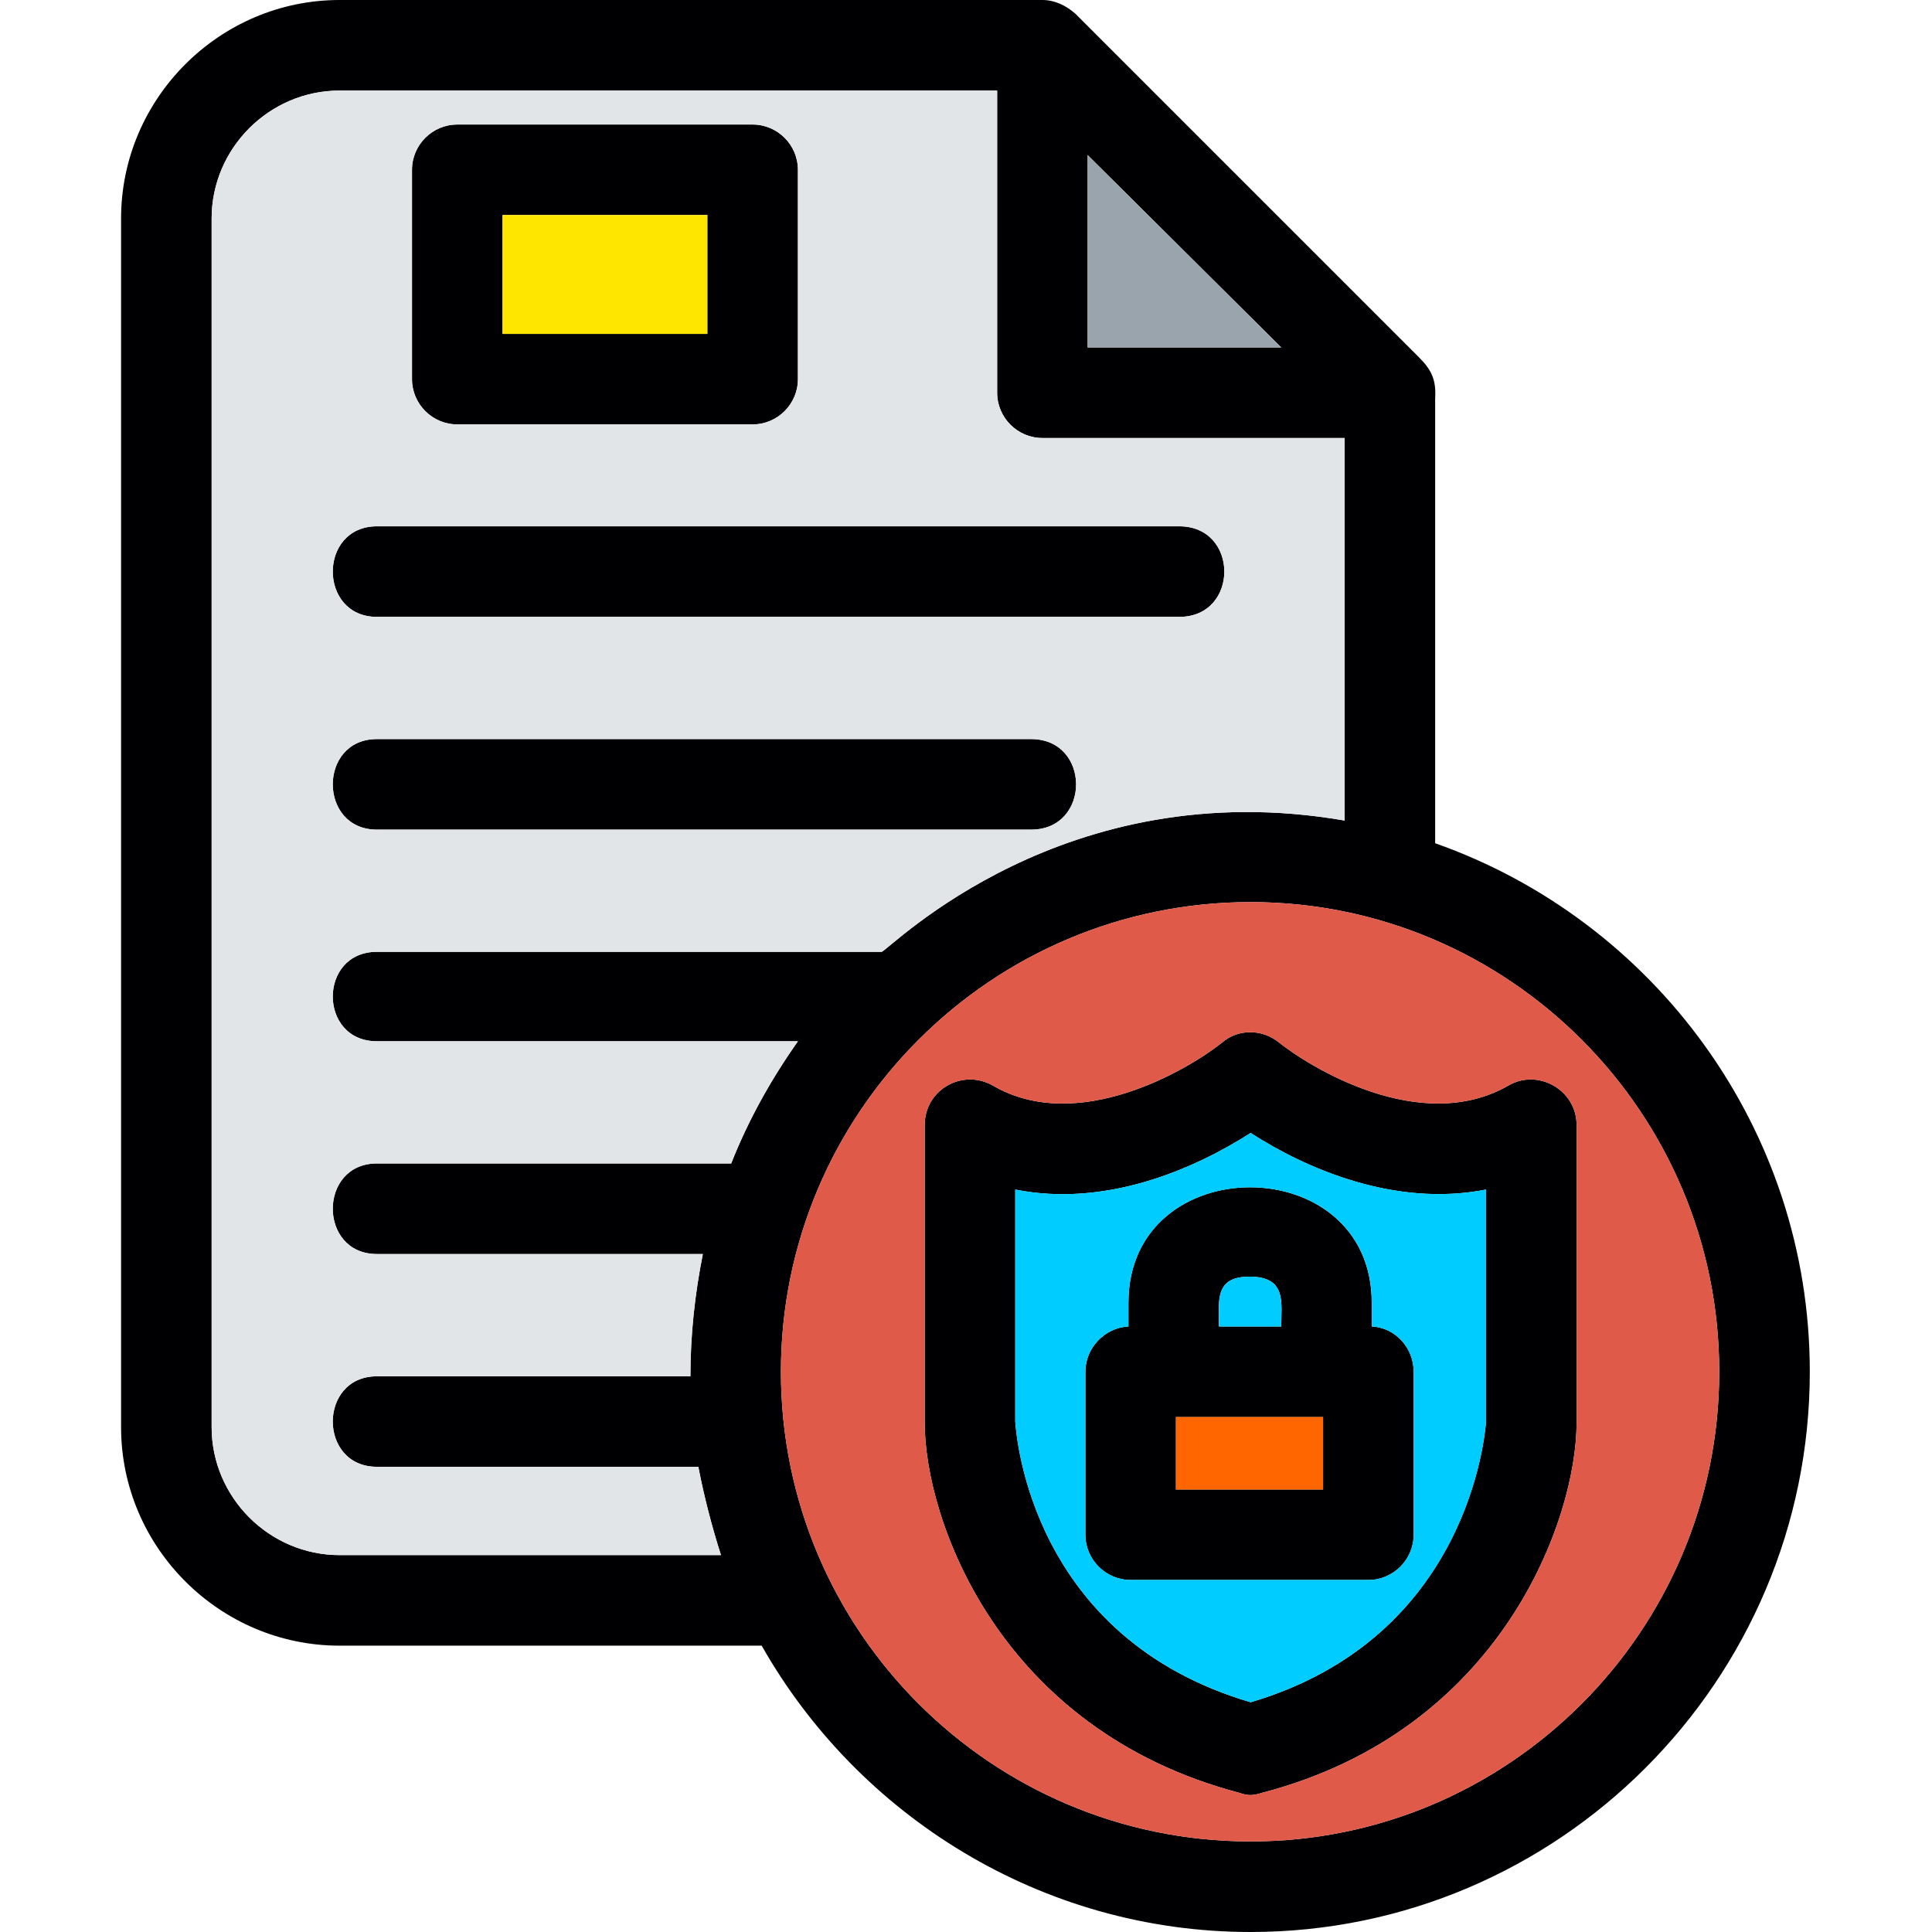 <svg width="24" height="24" viewBox="0 0 24 24" fill="none" xmlns="http://www.w3.org/2000/svg">
<g clip-path="url(#clip0_933_858)">
<path fill-rule="evenodd" clip-rule="evenodd" d="M15.916 16.478C15.916 16.183 15.986 15.859 15.522 15.859C15.086 15.859 15.142 16.155 15.142 16.478H15.916ZM15.536 24C12.935 24 10.657 22.552 9.462 20.443H4.218C2.728 20.443 1.504 19.22 1.504 17.729V2.714C1.504 1.223 2.728 0 4.218 0H12.949C13.104 0 13.244 0.07 13.357 0.169L17.631 4.443C17.786 4.598 17.842 4.724 17.828 4.949V10.475C20.541 11.431 22.482 14.018 22.482 17.04C22.482 20.879 19.36 24 15.536 24ZM8.956 19.318C8.844 18.967 8.745 18.587 8.675 18.221H4.682C3.951 18.221 3.951 17.097 4.682 17.097H8.576C8.576 16.576 8.633 16.07 8.731 15.578H4.682C3.951 15.578 3.951 14.453 4.682 14.453H9.083C9.293 13.919 9.575 13.413 9.912 12.935H4.682C3.951 12.935 3.951 11.824 4.682 11.824H10.953C11.079 11.768 13.216 9.589 16.703 10.193V5.441H12.949C12.64 5.441 12.387 5.188 12.387 4.879V1.125H4.218C3.346 1.125 2.629 1.842 2.629 2.714V17.729C2.629 18.601 3.346 19.318 4.218 19.318H8.956ZM15.536 11.206C12.316 11.206 9.701 13.821 9.701 17.04C9.701 20.26 12.316 22.875 15.536 22.875C18.742 22.875 21.357 20.26 21.357 17.04C21.357 13.821 18.742 11.206 15.536 11.206ZM15.536 22.299C15.48 22.299 15.438 22.285 15.395 22.271C12.401 21.483 11.487 18.868 11.487 17.673V13.975C11.487 13.54 11.951 13.272 12.33 13.483C13.385 14.102 14.763 13.287 15.184 12.949C15.381 12.78 15.677 12.78 15.887 12.949C16.253 13.244 17.645 14.116 18.742 13.483C19.107 13.272 19.585 13.54 19.585 13.975V17.673C19.585 18.868 18.657 21.497 15.677 22.271C15.634 22.285 15.578 22.299 15.536 22.299ZM12.612 17.659C12.626 17.842 12.808 20.345 15.536 21.146C18.25 20.345 18.446 17.814 18.46 17.659V14.777C17.322 15.002 16.211 14.51 15.536 14.074C14.833 14.524 13.736 15.002 12.612 14.777V17.659ZM13.511 4.316H15.916L13.511 1.926V4.316ZM14.65 7.663H4.682C3.951 7.663 3.951 6.538 4.682 6.538H14.65C15.395 6.538 15.395 7.663 14.65 7.663ZM12.808 10.306H4.682C3.951 10.306 3.951 9.181 4.682 9.181H12.808C13.554 9.181 13.554 10.306 12.808 10.306ZM9.35 5.272H5.68C5.371 5.272 5.118 5.019 5.118 4.71V2.109C5.118 1.8 5.371 1.547 5.68 1.547H9.35C9.659 1.547 9.912 1.8 9.912 2.109V4.71C9.912 5.019 9.659 5.272 9.35 5.272ZM6.243 4.148H8.787V2.671H6.243V4.148ZM14.018 16.478V16.183C14.018 14.271 17.04 14.271 17.04 16.183V16.478C17.336 16.492 17.561 16.745 17.561 17.04V19.065C17.561 19.374 17.308 19.627 16.998 19.627H14.046C13.736 19.627 13.483 19.374 13.483 19.065V17.04C13.483 16.745 13.722 16.492 14.018 16.478ZM14.608 18.503H16.436V17.603H14.608V18.503Z" fill="#000002"/>
<path fill-rule="evenodd" clip-rule="evenodd" d="M6.243 4.148H8.787V2.671H6.243V4.148Z" fill="#FFE600"/>
<path fill-rule="evenodd" clip-rule="evenodd" d="M9.912 2.109V4.71C9.912 5.019 9.659 5.272 9.35 5.272H5.68C5.371 5.272 5.118 5.019 5.118 4.71V2.109C5.118 1.8 5.371 1.547 5.68 1.547H9.35C9.659 1.547 9.912 1.8 9.912 2.109ZM4.682 6.538H14.65C15.396 6.538 15.396 7.663 14.65 7.663H4.682C3.951 7.663 3.951 6.538 4.682 6.538ZM12.809 9.181C13.554 9.181 13.554 10.306 12.809 10.306H4.682C3.951 10.306 3.951 9.181 4.682 9.181H12.809ZM10.953 11.824C11.079 11.768 13.216 9.589 16.703 10.193V5.441H12.949C12.64 5.441 12.387 5.188 12.387 4.879V1.125H4.218C3.346 1.125 2.629 1.842 2.629 2.714V17.729C2.629 18.601 3.346 19.318 4.218 19.318H8.956C8.844 18.967 8.745 18.587 8.675 18.221H4.682C3.951 18.221 3.951 17.097 4.682 17.097H8.577C8.577 16.576 8.633 16.07 8.731 15.578H4.682C3.951 15.578 3.951 14.453 4.682 14.453H9.083C9.294 13.919 9.575 13.413 9.912 12.935H4.682C3.951 12.935 3.951 11.824 4.682 11.824H10.953Z" fill="#E1E5E8"/>
<path fill-rule="evenodd" clip-rule="evenodd" d="M13.511 1.926V4.316H15.915L13.511 1.926Z" fill="#99A4AC"/>
<path fill-rule="evenodd" clip-rule="evenodd" d="M15.522 15.859C15.086 15.859 15.143 16.155 15.143 16.478H15.916C15.916 16.183 15.986 15.859 15.522 15.859Z" fill="#00CCFF"/>
<path fill-rule="evenodd" clip-rule="evenodd" d="M16.436 17.603H14.608V18.503H16.436V17.603Z" fill="#FF6600"/>
<path fill-rule="evenodd" clip-rule="evenodd" d="M17.041 16.478C17.336 16.492 17.561 16.745 17.561 17.04V19.065C17.561 19.374 17.308 19.627 16.998 19.627H14.046C13.737 19.627 13.483 19.374 13.483 19.065V17.04C13.483 16.745 13.723 16.492 14.018 16.478V16.183C14.018 14.271 17.041 14.271 17.041 16.183V16.478ZM18.461 14.777C17.322 15.002 16.211 14.51 15.536 14.074C14.833 14.524 13.737 15.002 12.612 14.777V17.659C12.626 17.842 12.809 20.344 15.536 21.146C18.25 20.344 18.447 17.814 18.461 17.659V14.777Z" fill="#00CCFF"/>
<path fill-rule="evenodd" clip-rule="evenodd" d="M19.585 13.975V17.673C19.585 18.868 18.657 21.497 15.677 22.271C15.634 22.285 15.578 22.299 15.536 22.299C15.48 22.299 15.438 22.285 15.395 22.271C12.401 21.483 11.487 18.868 11.487 17.673V13.975C11.487 13.54 11.951 13.272 12.33 13.483C13.385 14.102 14.763 13.286 15.184 12.949C15.381 12.78 15.677 12.78 15.887 12.949C16.253 13.244 17.645 14.116 18.742 13.483C19.107 13.272 19.585 13.54 19.585 13.975ZM9.701 17.04C9.701 20.26 12.316 22.875 15.536 22.875C18.742 22.875 21.357 20.26 21.357 17.04C21.357 13.821 18.742 11.206 15.536 11.206C12.316 11.206 9.701 13.821 9.701 17.04Z" fill="#DF5A49"/>
</g>
<defs>
<clipPath id="clip0_933_858">
<rect width="24" height="24" fill="white"/>
</clipPath>
</defs>
</svg>
